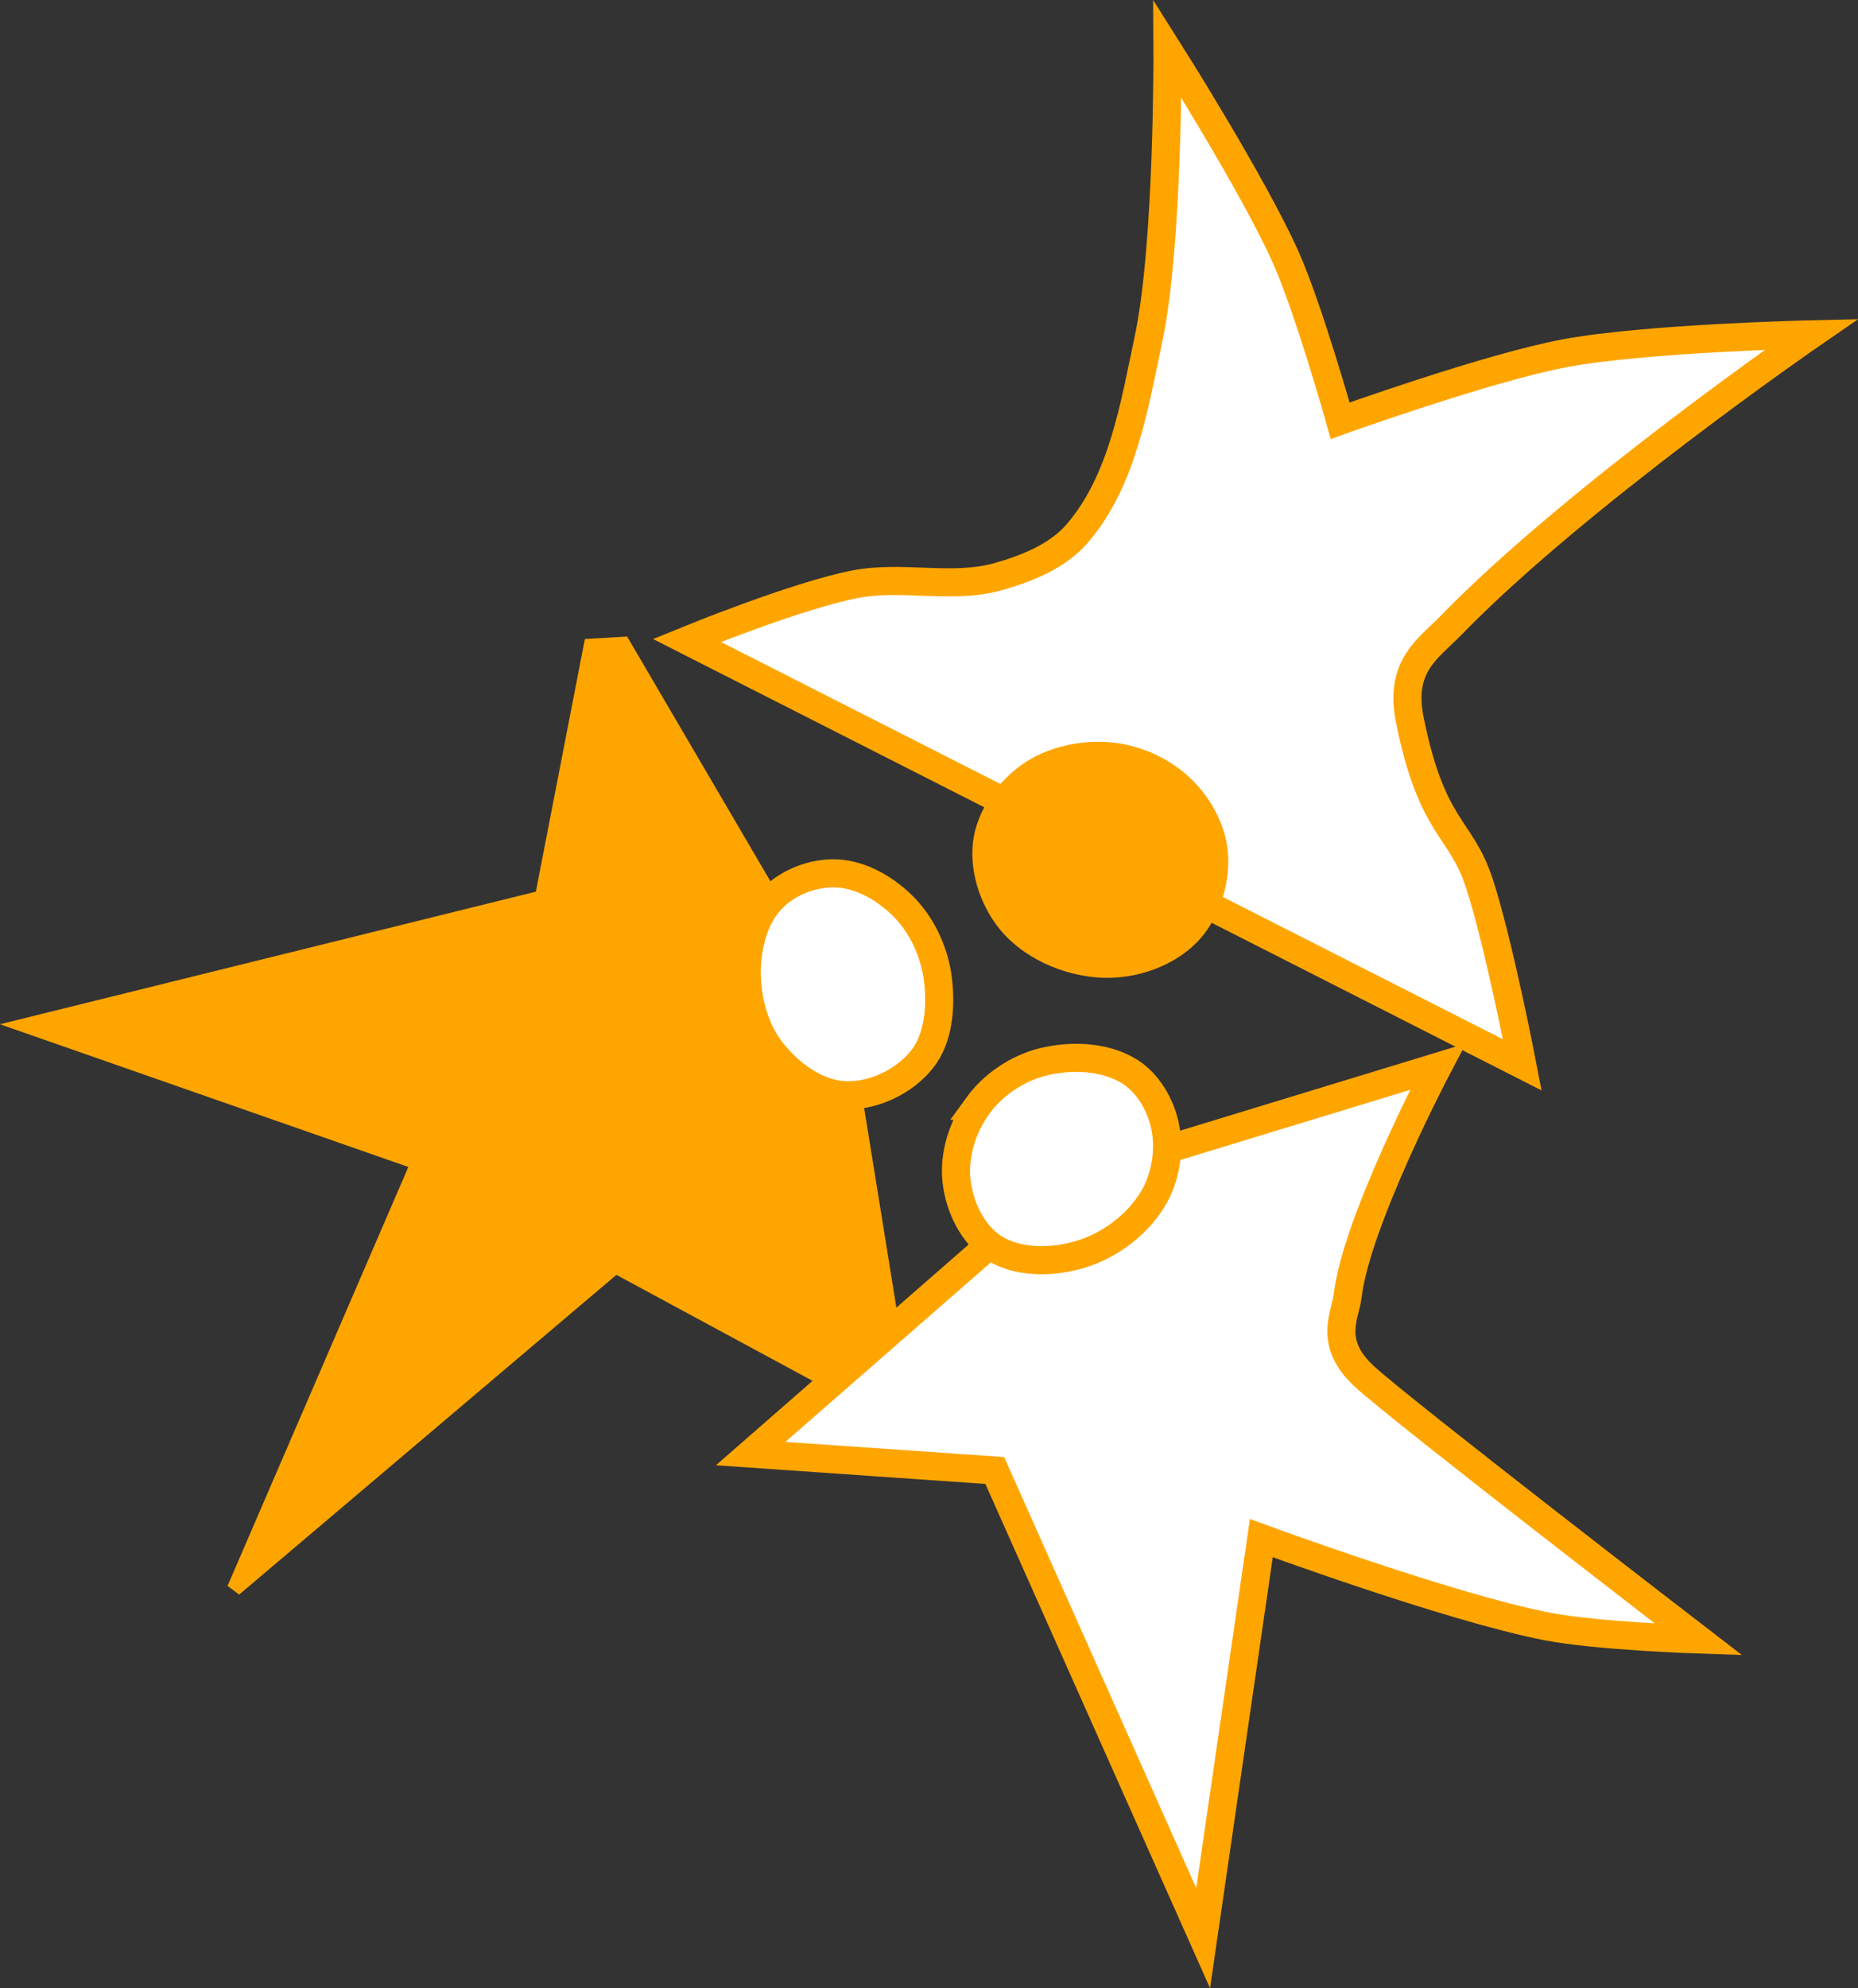 <?xml version="1.0" encoding="UTF-8" standalone="no"?>
<svg
   xmlns:dc="http://purl.org/dc/elements/1.1/"
   xmlns:cc="http://creativecommons.org/ns#"
   xmlns:rdf="http://www.w3.org/1999/02/22-rdf-syntax-ns#"
   xmlns:svg="http://www.w3.org/2000/svg"
   xmlns="http://www.w3.org/2000/svg"
   xmlns:sodipodi="http://sodipodi.sourceforge.net/DTD/sodipodi-0.dtd"
   xmlns:inkscape="http://www.inkscape.org/namespaces/inkscape"
   width="33.065mm"
   height="35.369mm"
   viewBox="0 0 33.065 35.369"
   version="1.1"
   id="svg8"
   inkscape:version="0.92.0 r15299"
   sodipodi:docname="troika-consulting.svg">
  <rect x="0" y="0" width="33.065" height="35.369" fill="#333333" stroke="none"/>
  <defs
     id="defs20156" />
  <sodipodi:namedview
     pagecolor="#ffffff"
     bordercolor="#666666"
     borderopacity="1"
     objecttolerance="10"
     gridtolerance="10"
     guidetolerance="10"
     inkscape:pageopacity="0"
     inkscape:pageshadow="2"
     inkscape:window-width="640"
     inkscape:window-height="480"
     id="namedview20154"
     showgrid="false"
     inkscape:zoom="0.22137888"
     inkscape:cx="589.21052"
     inkscape:cy="427.63074"
     inkscape:window-x="0"
     inkscape:window-y="0"
     inkscape:window-maximized="0"
     inkscape:current-layer="layer10" />
  <g
     inkscape:groupmode="layer"
     id="layer10"
     inkscape:label="troikaconsulting"
     sodipodi:insensitive="true"
     transform="translate(-53.258,-196.176)">
    <g
       id="g4652">
      <path
         inkscape:connector-curvature="0"
         id="path4640"
         d="m 66.996,212.163 -2.651,-4.526 -0.568,0.033 -0.869,4.477 -9.187,2.272 6.982,2.439 -3.274,7.584 6.782,-5.746 4.577,2.472 0.535,-0.2 -0.869,-5.379 z"
         style="fill:#FFA500;fill-opacity:1;stroke:#FFA500;stroke-width:0.265px;stroke-linecap:butt;stroke-linejoin:miter;stroke-opacity:1" />
      <path
         sodipodi:nodetypes="aaaaaaaaa"
         inkscape:connector-curvature="0"
         id="path4636"
         d="m 66.996,212.163 c 0.29,-0.295 0.744,-0.47 1.158,-0.449 0.45,0.023 0.892,0.289 1.205,0.614 0.325,0.338 0.535,0.81 0.591,1.276 0.057,0.478 0.016,1.04 -0.283,1.417 -0.317,0.401 -0.884,0.67 -1.394,0.638 -0.508,-0.032 -0.991,-0.398 -1.299,-0.803 -0.308,-0.405 -0.442,-0.957 -0.425,-1.465 0.015,-0.436 0.144,-0.917 0.449,-1.228 z"
         style="fill:#ffffff;fill-opacity:1;stroke:#FFA500;stroke-width:0.5;stroke-linecap:butt;stroke-linejoin:miter;stroke-miterlimit:4;stroke-dasharray:none;stroke-opacity:1" />
      <path
         sodipodi:nodetypes="caaaacacacssacc"
         inkscape:connector-curvature="0"
         id="path4642"
         d="m 65.481,207.569 c 0,0 1.969,-0.806 3.007,-1.002 0.833,-0.158 1.724,0.098 2.539,-0.134 0.513,-0.146 1.056,-0.364 1.403,-0.768 0.804,-0.935 1.015,-2.268 1.27,-3.474 0.354,-1.682 0.334,-5.145 0.334,-5.145 0,0 1.526,2.41 2.105,3.708 0.415,0.933 0.969,2.907 0.969,2.907 0,0 2.637,-0.948 4.009,-1.203 1.438,-0.267 4.377,-0.334 4.377,-0.334 0,0 -4.196,2.893 -6.414,5.178 -0.396,0.407 -0.926,0.715 -0.735,1.67 0.391,1.955 0.907,1.906 1.236,2.907 0.347,1.055 0.768,3.241 0.768,3.241 z"
         style="fill:#ffffff;fill-opacity:1;stroke:#FFA500;stroke-width:0.5;stroke-linecap:butt;stroke-linejoin:miter;stroke-miterlimit:4;stroke-dasharray:none;stroke-opacity:1" />
      <path
         sodipodi:nodetypes="cccsscacccc"
         inkscape:connector-curvature="0"
         id="path4644"
         d="m 66.617,222.035 5.546,-4.844 6.682,-2.038 c 0,0 -1.448,2.748 -1.604,4.076 -0.041,0.347 -0.357,0.834 0.301,1.437 0.694,0.636 5.947,4.677 5.947,4.677 0,0 -1.818,-0.06 -2.706,-0.234 -1.739,-0.34 -5.078,-1.57 -5.078,-1.57 l -1.036,7.116 -3.708,-8.319 z"
         style="fill:#ffffff;fill-opacity:1;stroke:#FFA500;stroke-width:0.5;stroke-linecap:butt;stroke-linejoin:miter;stroke-miterlimit:4;stroke-dasharray:none;stroke-opacity:1" />
      <path
         sodipodi:nodetypes="aaaaaaaaa"
         inkscape:connector-curvature="0"
         id="path4638"
         d="m 70.658,215.848 c 0.273,-0.377 0.706,-0.668 1.158,-0.78 0.5,-0.124 1.096,-0.103 1.536,0.165 0.33,0.201 0.557,0.59 0.638,0.969 0.092,0.429 0.013,0.923 -0.213,1.299 -0.28,0.467 -0.777,0.838 -1.299,0.992 -0.492,0.146 -1.103,0.158 -1.536,-0.118 -0.38,-0.243 -0.608,-0.733 -0.661,-1.181 -0.055,-0.463 0.105,-0.969 0.378,-1.346 z"
         style="fill:#ffffff;fill-opacity:1;stroke:#FFA500;stroke-width:0.5;stroke-linecap:butt;stroke-linejoin:miter;stroke-miterlimit:4;stroke-dasharray:none;stroke-opacity:1" />
      <path
         sodipodi:nodetypes="aaaaaaaaa"
         inkscape:connector-curvature="0"
         id="path4634"
         d="m 70.705,211.171 c 0.059,-0.499 0.396,-0.982 0.803,-1.276 0.427,-0.308 1.011,-0.431 1.536,-0.378 0.494,0.05 0.996,0.286 1.347,0.638 0.326,0.327 0.569,0.791 0.591,1.252 0.024,0.51 -0.162,1.076 -0.52,1.441 -0.384,0.392 -0.987,0.601 -1.536,0.591 -0.617,-0.012 -1.282,-0.279 -1.701,-0.732 -0.366,-0.397 -0.583,-0.999 -0.52,-1.536 z"
         style="fill:#FFA500;fill-opacity:1;stroke:#FFA500;stroke-width:0.265px;stroke-linecap:butt;stroke-linejoin:miter;stroke-opacity:1" />
    </g>
  </g>
</svg>
